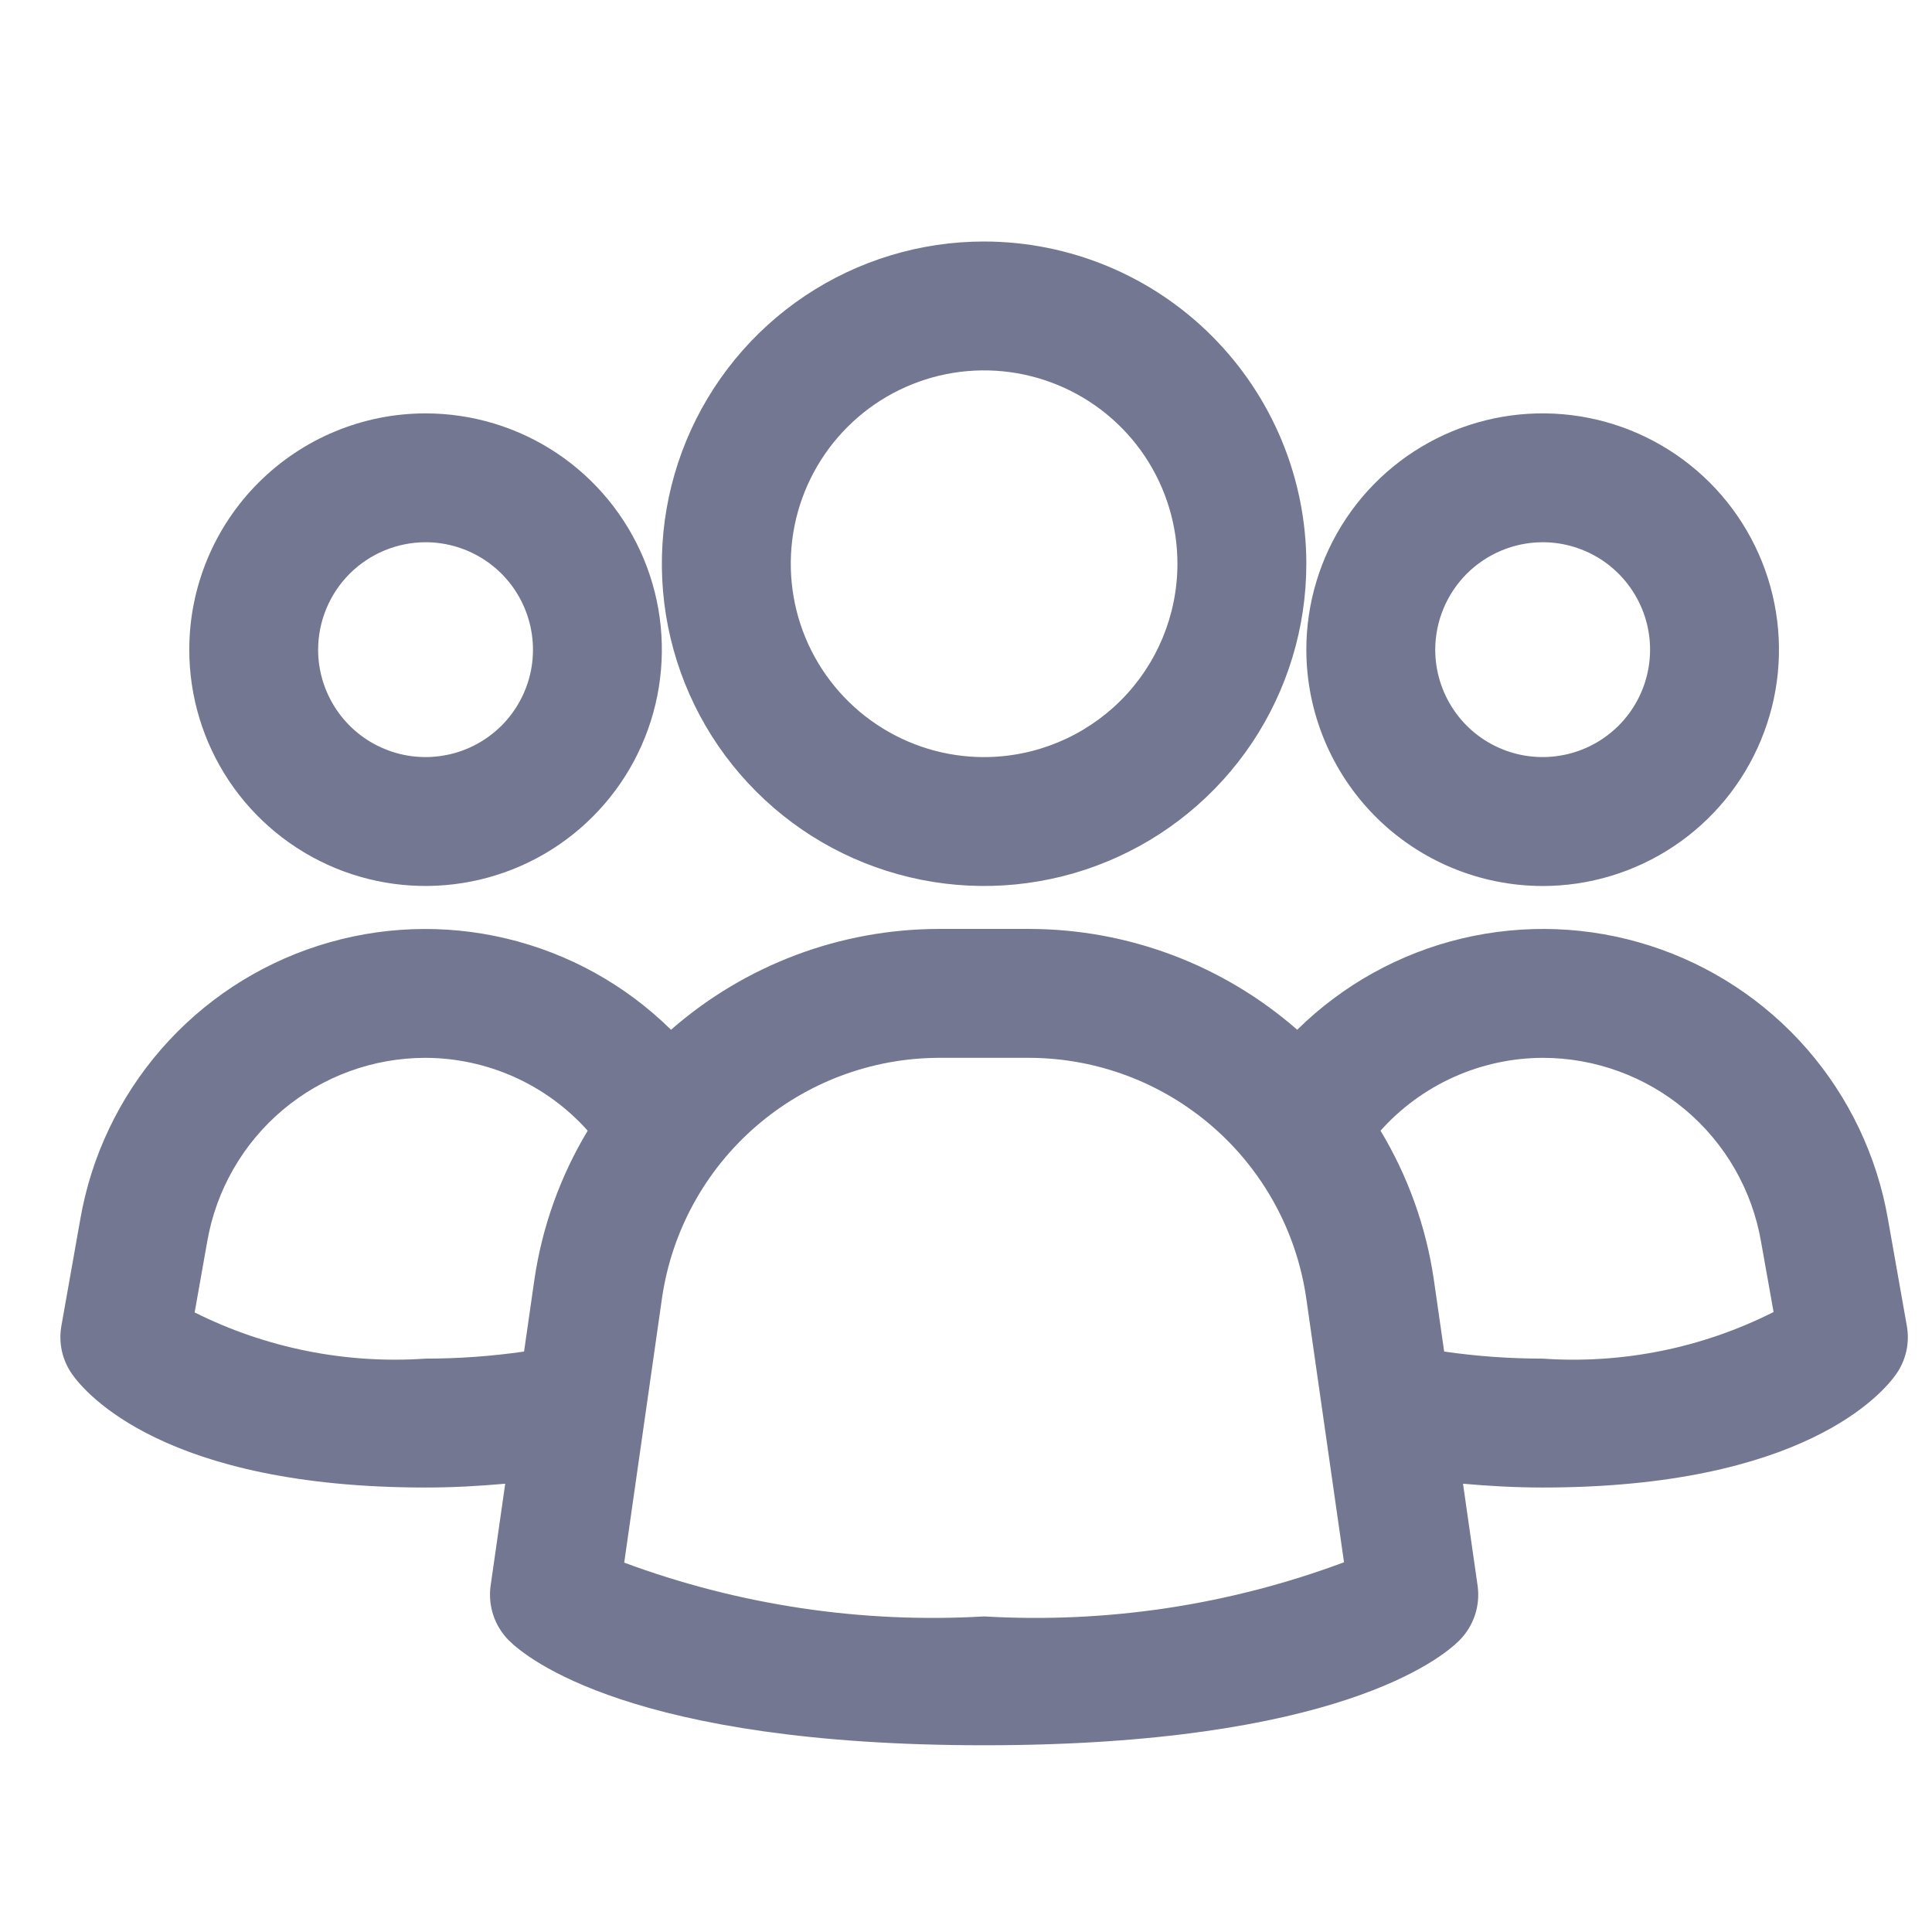 <svg width="32" height="32" viewBox="0 0 32 32" fill="none" xmlns="http://www.w3.org/2000/svg">
<path d="M1.33 20.194L1.017 21.96C0.992 22.099 0.995 22.24 1.025 22.377C1.055 22.514 1.113 22.644 1.193 22.759C1.412 23.072 2.726 24.638 7.049 24.638C7.516 24.638 7.948 24.612 8.368 24.575L8.126 26.266C8.103 26.43 8.119 26.597 8.171 26.754C8.224 26.911 8.312 27.054 8.429 27.171C8.714 27.456 10.46 28.907 16.3 28.907C22.14 28.907 23.882 27.461 24.171 27.171C24.288 27.054 24.376 26.911 24.429 26.754C24.481 26.597 24.497 26.43 24.474 26.266L24.232 24.575C24.652 24.612 25.086 24.638 25.551 24.638C29.874 24.638 31.188 23.072 31.407 22.759C31.488 22.644 31.545 22.514 31.575 22.377C31.605 22.24 31.608 22.099 31.583 21.96L31.271 20.197C31.091 19.154 30.628 18.179 29.934 17.38C29.239 16.581 28.338 15.987 27.33 15.664C26.322 15.34 25.244 15.299 24.214 15.544C23.184 15.789 22.241 16.312 21.486 17.056C20.259 15.983 18.686 15.39 17.056 15.386H15.544C13.914 15.39 12.341 15.983 11.114 17.056C10.36 16.313 9.417 15.79 8.387 15.545C7.357 15.299 6.28 15.341 5.272 15.664C4.264 15.987 3.364 16.58 2.669 17.379C1.974 18.178 1.511 19.151 1.33 20.194ZM25.551 17.521C26.417 17.521 27.255 17.827 27.917 18.384C28.579 18.942 29.022 19.715 29.169 20.569L29.376 21.731C28.194 22.328 26.872 22.595 25.551 22.503C25.006 22.503 24.46 22.464 23.92 22.386L23.748 21.19C23.62 20.319 23.32 19.482 22.866 18.728C23.203 18.35 23.617 18.047 24.08 17.839C24.543 17.631 25.044 17.523 25.551 17.521ZM10.966 21.492C11.128 20.392 11.679 19.386 12.519 18.658C13.359 17.929 14.432 17.526 15.544 17.521H17.056C18.168 17.526 19.241 17.929 20.081 18.658C20.921 19.386 21.472 20.392 21.634 21.492L22.261 25.876C20.358 26.586 18.328 26.892 16.3 26.773C14.273 26.891 12.243 26.588 10.339 25.882L10.966 21.492ZM3.432 20.566C3.579 19.713 4.023 18.94 4.684 18.383C5.346 17.826 6.184 17.521 7.049 17.521C7.556 17.523 8.057 17.631 8.52 17.839C8.983 18.047 9.397 18.35 9.734 18.728C9.28 19.482 8.98 20.319 8.852 21.19L8.68 22.386C8.14 22.464 7.594 22.503 7.049 22.503C5.729 22.594 4.408 22.33 3.224 21.738L3.432 20.566Z" fill="#737791"/>
<path d="M3.135 10.761C3.135 11.535 3.364 12.291 3.794 12.935C4.224 13.579 4.836 14.08 5.551 14.377C6.266 14.673 7.053 14.75 7.812 14.599C8.571 14.448 9.269 14.076 9.816 13.528C10.364 12.981 10.736 12.283 10.887 11.524C11.038 10.765 10.961 9.978 10.665 9.263C10.368 8.548 9.867 7.936 9.223 7.506C8.579 7.076 7.823 6.847 7.049 6.847C6.011 6.847 5.016 7.26 4.282 7.994C3.548 8.728 3.135 9.723 3.135 10.761ZM7.049 8.981C7.4 8.981 7.744 9.086 8.037 9.281C8.33 9.477 8.558 9.755 8.692 10.08C8.827 10.405 8.862 10.763 8.794 11.108C8.725 11.453 8.555 11.77 8.307 12.019C8.058 12.267 7.741 12.437 7.396 12.505C7.051 12.574 6.693 12.539 6.368 12.404C6.043 12.27 5.765 12.042 5.569 11.749C5.374 11.456 5.269 11.113 5.269 10.761C5.27 10.289 5.458 9.837 5.791 9.503C6.125 9.17 6.577 8.982 7.049 8.981Z" fill="#737791"/>
<path d="M25.551 14.675C26.325 14.675 27.082 14.445 27.726 14.015C28.369 13.585 28.871 12.974 29.167 12.258C29.464 11.543 29.541 10.756 29.39 9.997C29.239 9.238 28.866 8.54 28.319 7.993C27.771 7.446 27.074 7.073 26.315 6.922C25.556 6.771 24.769 6.848 24.053 7.144C23.338 7.441 22.727 7.942 22.297 8.586C21.867 9.23 21.637 9.986 21.637 10.761C21.638 11.798 22.051 12.793 22.784 13.527C23.518 14.261 24.513 14.674 25.551 14.675ZM25.551 8.981C25.903 8.981 26.247 9.086 26.54 9.281C26.832 9.477 27.06 9.755 27.195 10.08C27.33 10.405 27.365 10.763 27.296 11.108C27.227 11.453 27.058 11.77 26.809 12.019C26.56 12.267 26.243 12.437 25.898 12.505C25.553 12.574 25.195 12.539 24.87 12.404C24.545 12.27 24.267 12.042 24.072 11.749C23.877 11.456 23.772 11.113 23.772 10.761C23.773 10.289 23.961 9.837 24.294 9.503C24.628 9.17 25.08 8.982 25.551 8.981Z" fill="#737791"/>
<path d="M16.3 4C15.244 4 14.212 4.313 13.335 4.899C12.457 5.486 11.773 6.32 11.369 7.295C10.965 8.27 10.859 9.343 11.065 10.379C11.271 11.414 11.779 12.365 12.526 13.111C13.272 13.858 14.223 14.366 15.259 14.572C16.294 14.778 17.367 14.672 18.342 14.268C19.318 13.864 20.151 13.18 20.738 12.303C21.324 11.425 21.637 10.393 21.637 9.337C21.636 7.922 21.073 6.566 20.072 5.565C19.072 4.564 17.715 4.002 16.3 4ZM16.3 12.54C15.666 12.54 15.047 12.352 14.521 12C13.994 11.648 13.584 11.148 13.341 10.563C13.099 9.978 13.036 9.334 13.159 8.713C13.283 8.091 13.588 7.521 14.036 7.073C14.483 6.625 15.054 6.32 15.675 6.196C16.296 6.073 16.94 6.136 17.525 6.379C18.111 6.621 18.611 7.032 18.963 7.558C19.314 8.085 19.502 8.704 19.502 9.337C19.502 10.186 19.164 11.001 18.564 11.601C17.963 12.201 17.149 12.539 16.3 12.54Z" fill="#737791"/>
</svg>
